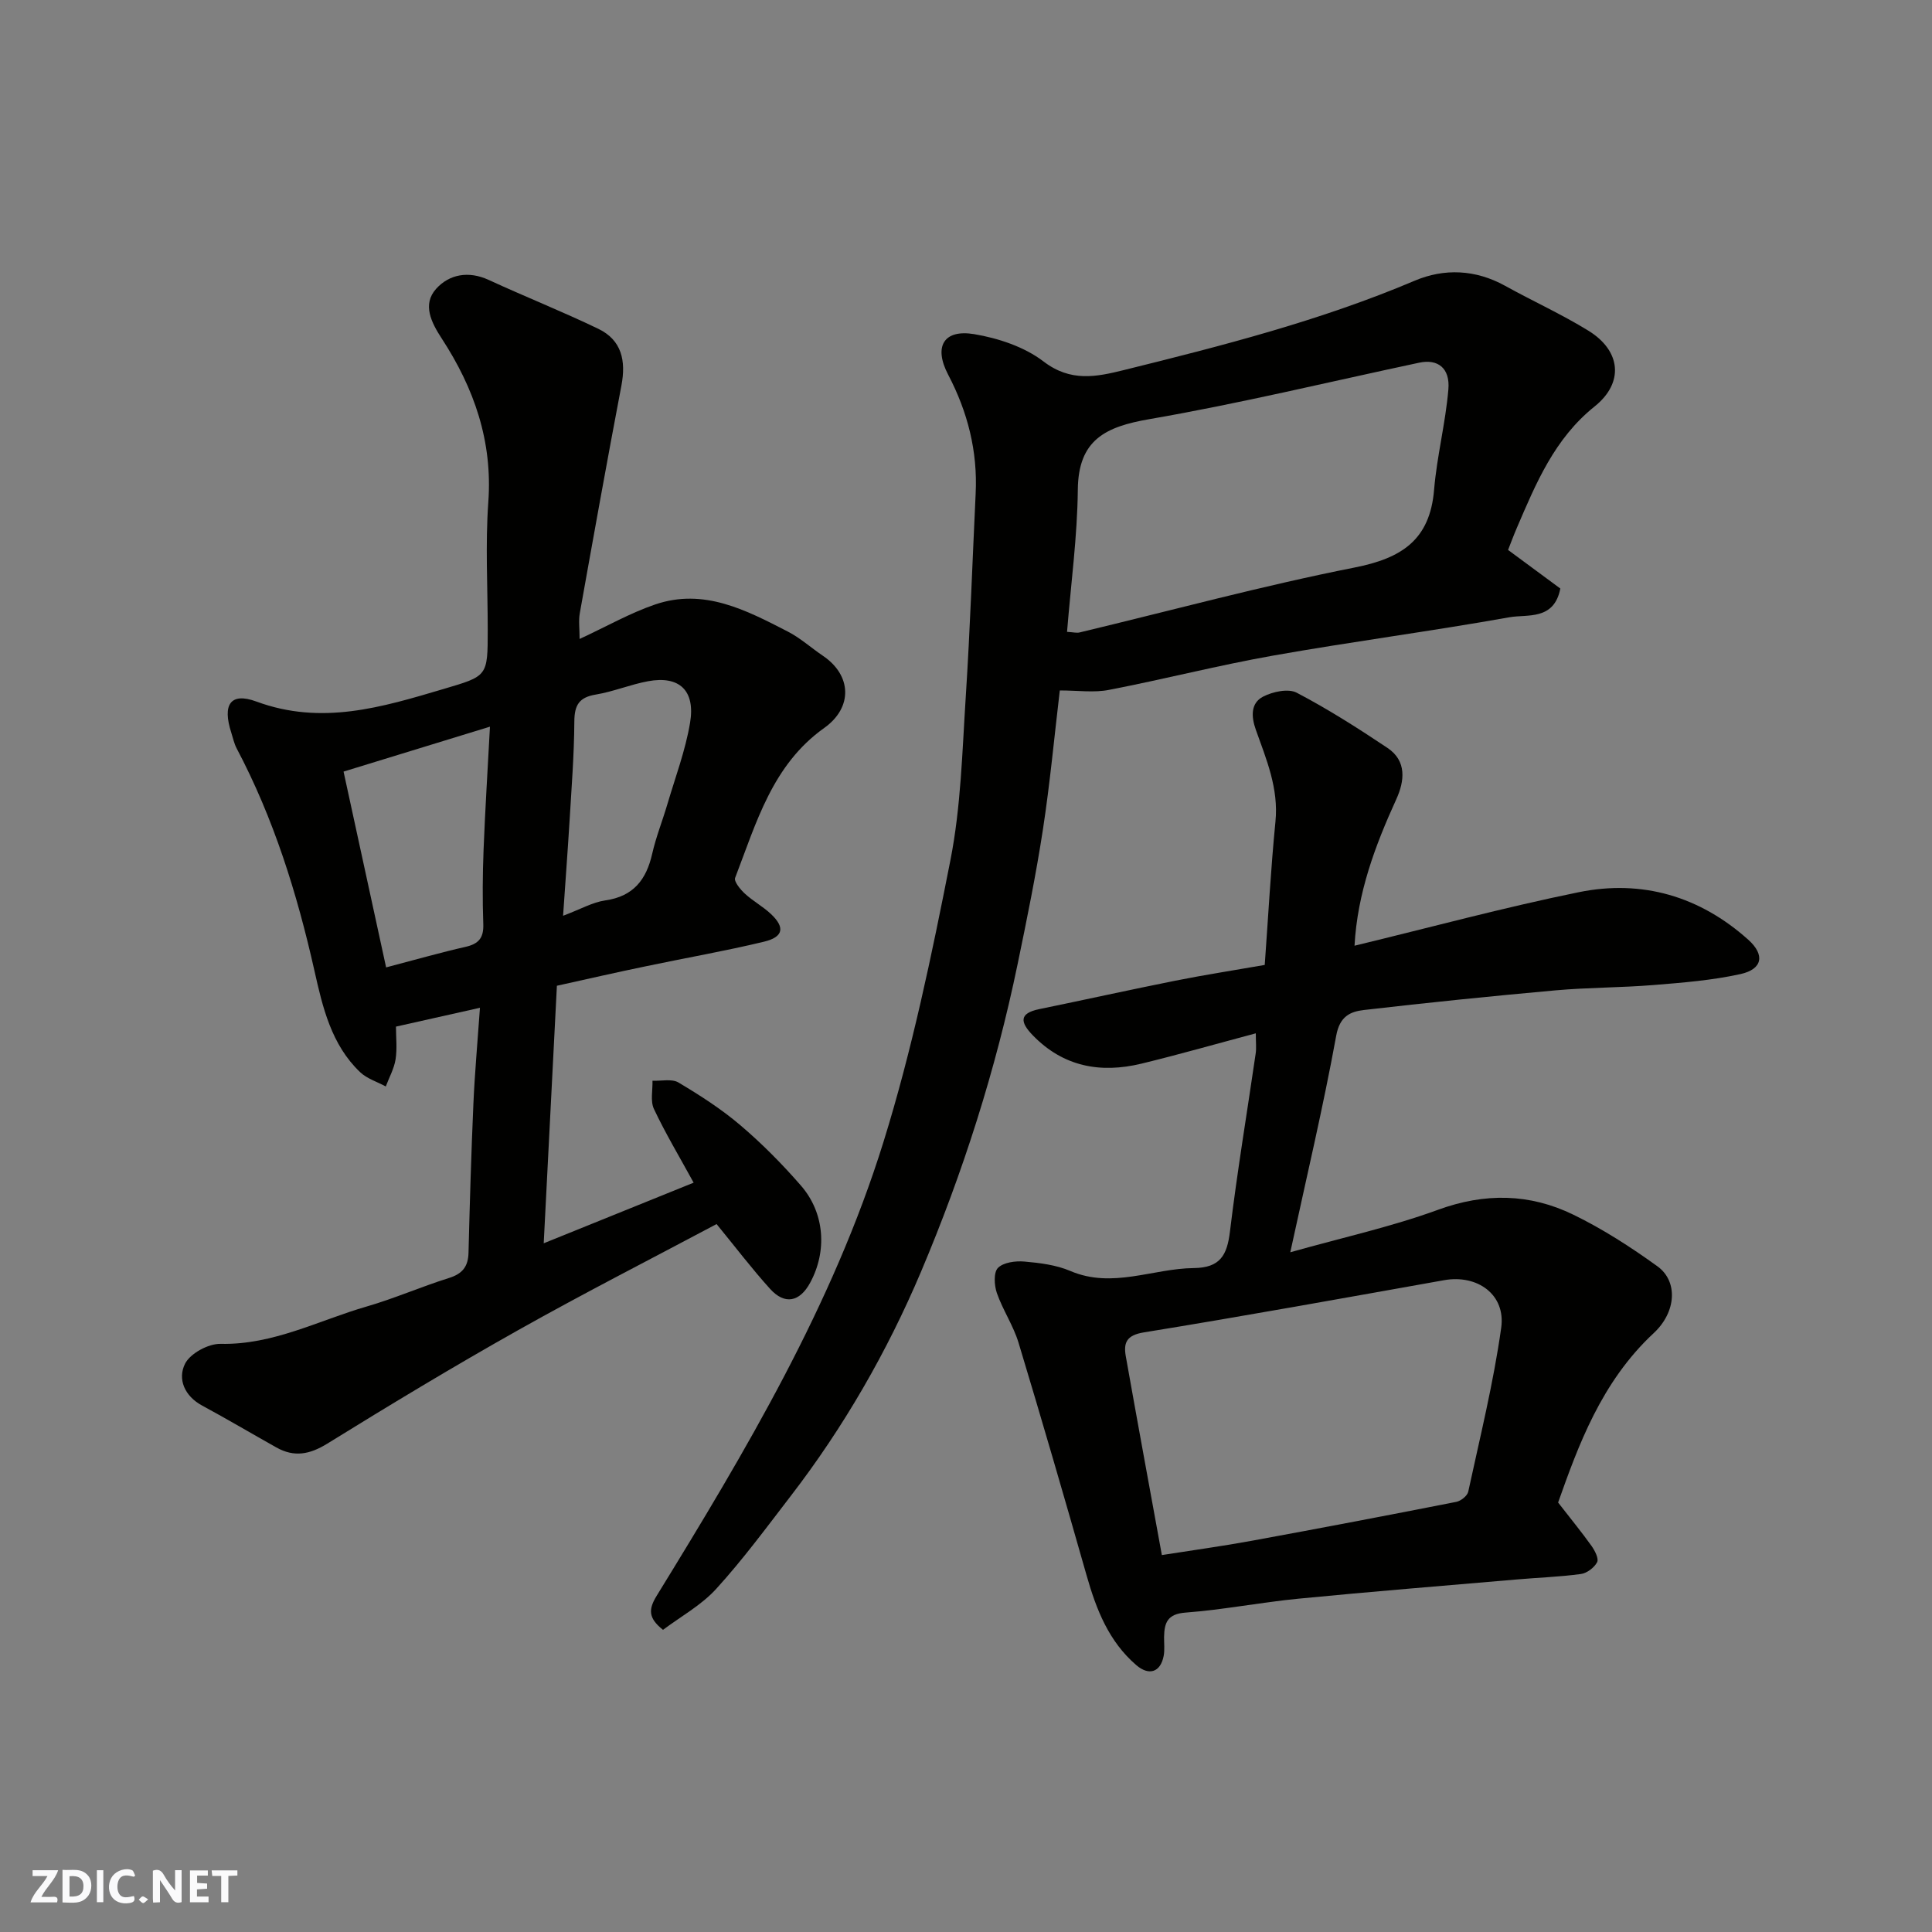 <svg enable-background="new 0 0 400 400" viewBox="0 0 400 400" xmlns="http://www.w3.org/2000/svg"><rect x="0" y="0" width="400" height="400" fill="#808080" stroke="none"/><g fill="#fafafb"><path d="m37.59 393.81c-.92.31-1.52.05-2-.78-.7-1.2-1.52-2.34-2.47-3.78v4.59c-.55.03-.95.05-1.41.07-.03-.37-.06-.64-.06-.91 0-1.91 0-3.81 0-5.7 1.13-.41 1.77-.03 2.29.91.62 1.11 1.38 2.14 2.31 3.19v-4.2h1.35v6.61z"/><path d="m12.94 393.88v-6.75c1.9.19 3.93-.54 5.37 1.29.8 1.01.78 2.88.03 3.97-1.37 1.97-3.4 1.51-5.4 1.49m1.45-1.22c2.04.12 2.92-.58 2.89-2.21-.03-1.51-.98-2.19-2.89-2z"/><path d="m11.81 393.87h-5.49c.68-2.18 2.47-3.48 3.51-5.45h-3.08v-1.21h5.29c-.71 2.13-2.44 3.48-3.47 5.51.86 0 1.63.04 2.39-.01.79-.05 1.14.21.85 1.16"/><path d="m39.33 393.86v-6.61h3.7v1.07h-2.22v1.52c.68.04 1.34.09 2.07.13v1.07c-.72.05-1.38.09-2.1.14v1.48h2.4v1.19h-3.85z"/><path d="m27.71 388.56c-1.15-.3-2.46-.61-3.1.64-.37.73-.41 1.93-.06 2.67.63 1.35 1.99.93 3.17.68.35.94-.01 1.32-.93 1.46-1.62.25-3.05-.27-3.76-1.48-.73-1.24-.6-3.03.31-4.17.88-1.11 2.71-1.7 4-1.16.32.13.44.74.65 1.12-.1.08-.19.16-.28.24"/><path d="m49.15 387.24v1.07c-.59.02-1.17.05-1.87.08v5.44h-1.48v-5.44h-1.85c-.05-.4-.08-.73-.13-1.15z"/><path d="m20.06 387.21h1.33v6.62h-1.33z"/><path d="m30.68 393.25c-.49.38-.8.79-1.05.76-.32-.05-.6-.45-.9-.7.26-.24.51-.64.8-.67.29-.04.62.3 1.15.61"/></g><path d="m115.3 204.09c-.93 18.11-1.81 35.41-2.73 53.32 10.5-4.25 20.53-8.3 31.04-12.55-3.02-5.51-5.87-10.27-8.22-15.26-.77-1.64-.24-3.89-.3-5.85 1.82.09 4-.45 5.38.37 4.46 2.66 8.89 5.5 12.83 8.86 4.48 3.81 8.67 8.05 12.53 12.49 4.94 5.68 5.45 13.6 1.89 20.13-2.16 3.97-5.25 4.6-8.29 1.24-3.83-4.24-7.29-8.8-11.07-13.41-13.51 7.19-27.44 14.29-41.06 21.95-13.36 7.51-26.5 15.44-39.54 23.51-3.66 2.26-6.87 2.85-10.54.79-5.12-2.87-10.18-5.87-15.35-8.66-3.68-1.98-5.14-5.51-3.56-8.67 1.07-2.14 4.84-4.18 7.36-4.12 10.89.24 20.26-4.84 30.24-7.73 5.77-1.67 11.32-4.11 17.06-5.91 2.78-.87 3.96-2.37 4.03-5.22.26-10.27.56-20.54 1.01-30.8.28-6.4.86-12.78 1.36-19.92-6.27 1.41-11.61 2.61-17.39 3.9 0 2.19.27 4.53-.08 6.78-.31 1.93-1.33 3.75-2.03 5.61-1.78-.97-3.88-1.6-5.3-2.95-5.98-5.69-7.77-13.44-9.48-21.06-3.59-15.97-8.42-31.47-16.1-46-.52-.99-.75-2.14-1.1-3.22-1.88-5.79-.22-8.46 5.2-6.46 13.52 4.99 26.01 1.17 38.73-2.6 9.11-2.7 9.16-2.55 9.16-12.21 0-8.83-.51-17.7.12-26.49.91-12.6-2.94-23.58-9.64-33.86-2.16-3.31-4.08-7.07-1.15-10.31 2.7-2.99 6.69-3.75 10.86-1.83 7.52 3.47 15.23 6.53 22.69 10.12 4.87 2.34 5.77 6.63 4.8 11.74-2.99 15.69-5.81 31.42-8.62 47.15-.28 1.55-.04 3.19-.04 5.33 5.64-2.61 10.49-5.39 15.67-7.15 10.08-3.43 18.84 1.2 27.44 5.62 2.59 1.33 4.82 3.36 7.26 5.01 6 4.05 6.22 10.72.27 14.95-10.75 7.64-14.06 19.66-18.44 31.03-.29.74 1.08 2.41 2.03 3.28 1.68 1.55 3.76 2.66 5.41 4.23 2.92 2.76 2.56 4.74-1.47 5.71-8.06 1.94-16.25 3.36-24.37 5.07-6.17 1.27-12.34 2.69-18.5 4.05zm-44.17-44.34c2.94 13.53 5.87 27.02 8.81 40.54 6.38-1.67 11.37-3.11 16.43-4.25 2.7-.61 3.79-1.83 3.69-4.69-.18-5.15-.14-10.31.06-15.46.32-8.21.84-16.41 1.32-25.44-10.64 3.26-20.22 6.2-30.31 9.3zm45.45 29.85c3.63-1.36 6.1-2.8 8.73-3.18 5.83-.83 8.5-4.28 9.72-9.66.79-3.48 2.13-6.82 3.14-10.25 1.65-5.6 3.74-11.13 4.7-16.86 1.13-6.73-2.25-9.8-8.69-8.61-3.65.67-7.16 2.15-10.82 2.76-3.46.57-4.43 2.17-4.45 5.59-.04 6.92-.59 13.83-1 20.75-.38 6.19-.85 12.37-1.33 19.46z" fill="#010100"/><path d="m280.44 195.8c15.53-3.75 30.88-7.91 46.43-11.08 13.1-2.67 25.06.85 35.09 9.84 3.51 3.15 2.94 6.1-1.6 7.11-5.88 1.3-11.97 1.78-18 2.27-6.75.55-13.55.5-20.29 1.1-13.24 1.19-26.47 2.54-39.67 4.07-2.82.33-5.02 1.28-5.75 5.31-2.7 14.81-6.18 29.47-9.51 44.85 10.7-3.02 20.87-5.25 30.57-8.79 9.73-3.56 19.01-3.39 28.04 1.01 6.1 2.97 11.9 6.71 17.41 10.69 4.25 3.07 3.96 9.42-.78 13.83-10.9 10.13-15.67 23.47-19.79 35.07 2.72 3.51 4.92 6.18 6.92 8.99.69.97 1.54 2.63 1.16 3.36-.59 1.13-2.11 2.28-3.36 2.45-4.39.6-8.85.74-13.27 1.13-15.07 1.3-30.15 2.51-45.2 3.98-7.82.76-15.56 2.29-23.39 2.88-3.72.28-4.38 2.07-4.44 5-.02 1.33.16 2.7-.09 3.99-.65 3.35-3.02 4.15-5.65 1.9-5.72-4.91-8.3-11.55-10.3-18.58-4.58-16.09-9.25-32.16-14.09-48.18-1.08-3.56-3.26-6.77-4.49-10.29-.55-1.59-.7-4.26.22-5.2 1.13-1.15 3.63-1.48 5.46-1.32 3.22.28 6.6.7 9.53 1.95 8.72 3.72 17.05-.51 25.56-.6 5.47-.06 6.9-2.66 7.49-7.58 1.49-12.33 3.54-24.59 5.33-36.88.16-1.13.02-2.3.02-4.14-8.15 2.17-15.87 4.38-23.65 6.27-8.52 2.07-16.25.65-22.58-5.92-2.51-2.61-2.86-4.49 1.39-5.36 9.4-1.93 18.78-4.01 28.19-5.89 6.06-1.21 12.17-2.15 18.5-3.26.73-10.01 1.25-19.87 2.22-29.69.68-6.87-1.88-12.86-4.07-19.02-.94-2.65-1.12-5.49 1.53-6.85 1.99-1.02 5.2-1.72 6.94-.8 6.48 3.39 12.69 7.35 18.78 11.42 4.05 2.7 3.55 6.88 1.84 10.63-4.4 9.64-8.06 19.44-8.65 30.33zm-39.89 126.16c6.49-1.02 12.63-1.86 18.72-2.98 14.1-2.58 28.19-5.27 42.26-8.04.94-.19 2.26-1.24 2.45-2.09 2.44-11.29 5.23-22.54 6.83-33.96.96-6.89-4.96-11.07-11.83-9.84-20.71 3.69-41.42 7.44-62.18 10.81-3.56.58-4.21 2.14-3.72 4.92 2.42 13.64 4.93 27.25 7.47 41.18z" fill="#010100"/><path d="m219.42 142.95c-1.14 9.62-2.03 19.23-3.49 28.76-1.43 9.34-3.32 18.62-5.24 27.88-4.53 21.9-11.31 43.17-20 63.7-7.01 16.55-16 32.19-27.03 46.51-4.99 6.49-9.87 13.11-15.37 19.15-3.1 3.41-7.38 5.75-11.02 8.49-3.13-2.47-3-4.3-1.3-7.07 18.39-29.92 36.43-60.16 46.93-93.9 5.93-19.05 10.01-38.75 13.87-58.36 2.18-11.06 2.45-22.53 3.18-33.85.9-14.02 1.38-28.06 2.05-42.1.42-8.73-1.64-16.85-5.69-24.58-3.05-5.81-.95-9.45 5.38-8.4 5 .84 10.4 2.63 14.35 5.65 5.64 4.32 10.96 3.2 16.72 1.77 20.38-5.04 40.7-10.24 60.13-18.48 6.13-2.6 12.6-2.33 18.7 1.04 5.72 3.17 11.7 5.88 17.26 9.3 6.77 4.16 7.43 10.78 1.3 15.69-8.32 6.66-12.14 15.91-16.12 25.18-.7 1.63-1.31 3.29-1.8 4.53 3.7 2.73 7.24 5.34 10.82 7.99-1.3 6.66-6.84 5.29-10.55 5.95-16.23 2.9-32.6 5.04-48.84 7.92-11.38 2.01-22.6 4.9-33.95 7.09-3.13.65-6.48.14-10.29.14zm1.5-12.13c1.29.07 1.99.27 2.6.12 18.97-4.54 37.81-9.66 56.93-13.44 9.72-1.92 15.59-5.68 16.46-16.07.58-6.97 2.37-13.83 2.96-20.8.38-4.44-2.2-6.36-6.04-5.54-18.61 3.96-37.13 8.45-55.86 11.69-9.09 1.57-14.73 4.26-14.82 14.63-.1 9.64-1.41 19.28-2.23 29.41z" fill="#010100"/></svg>